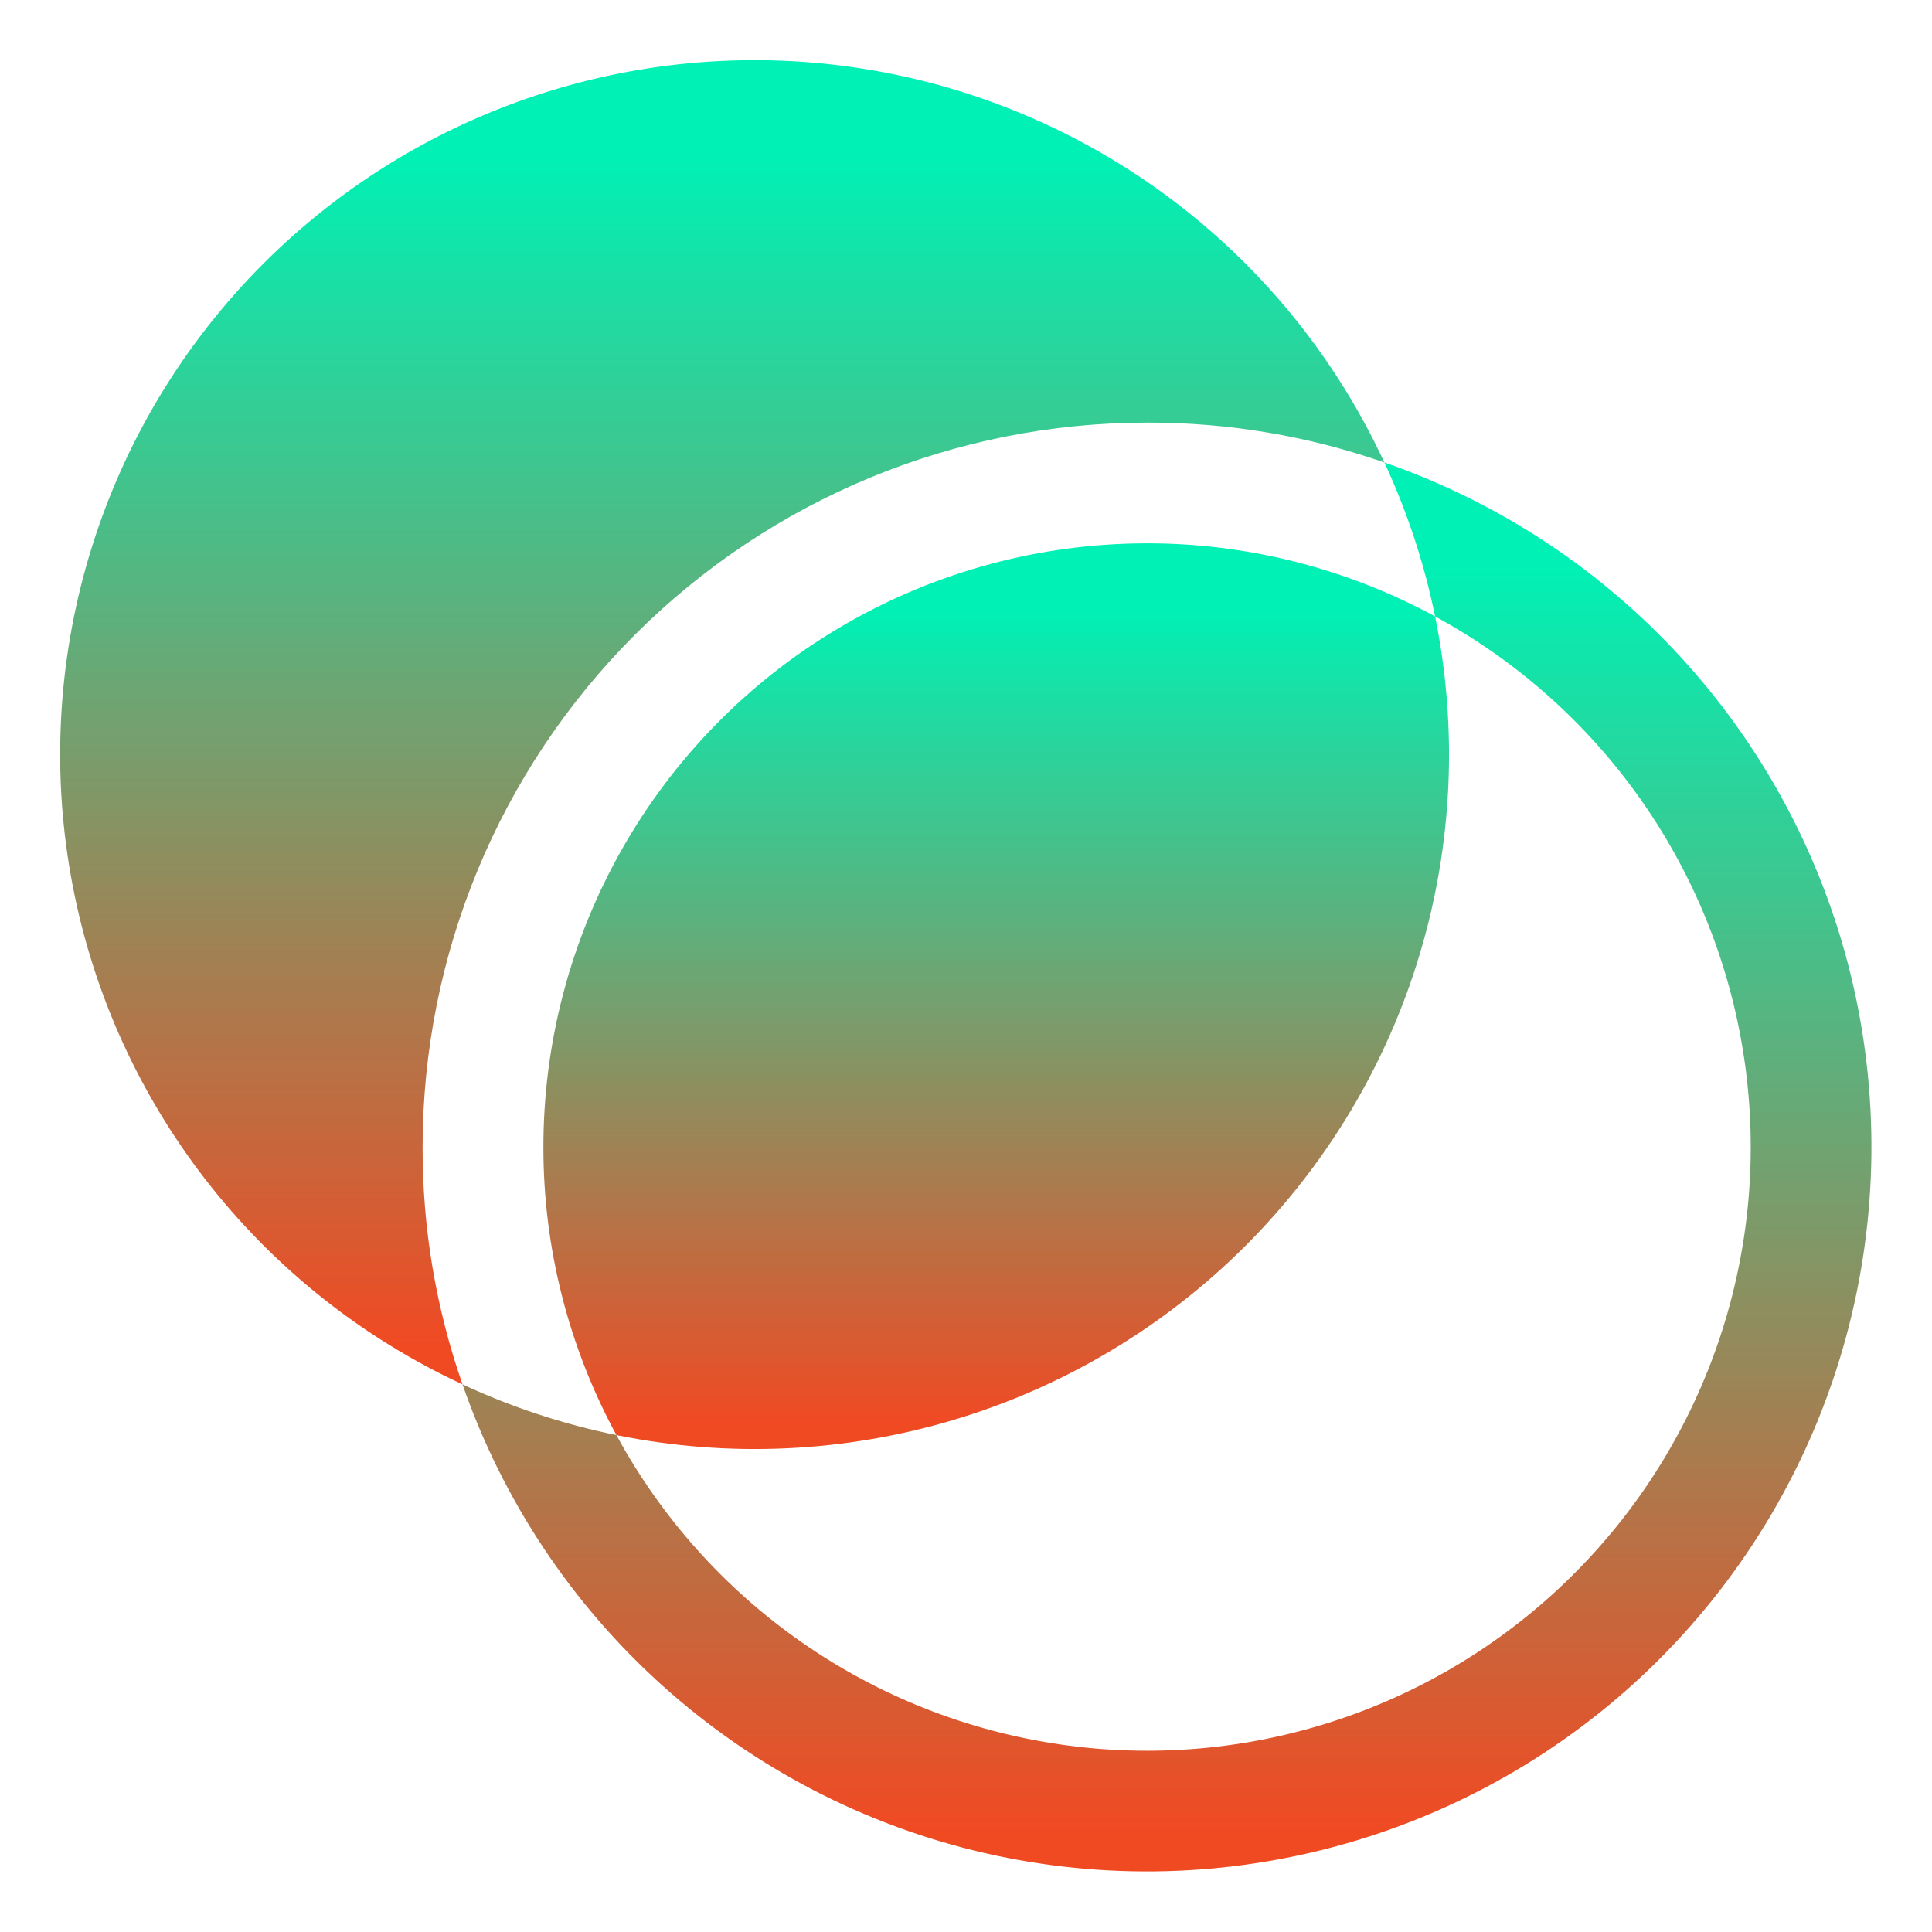 <svg viewBox="0 0 31 31" fill="none" xmlns="http://www.w3.org/2000/svg">
<path d="M22.213 7.421C22.58 8.21 22.853 9.039 23.027 9.891C24.352 10.61 25.49 11.629 26.352 12.865C27.214 14.102 27.775 15.523 27.991 17.014C28.208 18.506 28.073 20.028 27.598 21.458C27.122 22.889 26.32 24.189 25.254 25.254C24.189 26.32 22.889 27.123 21.458 27.598C20.028 28.073 18.506 28.208 17.014 27.991C15.523 27.775 14.102 27.214 12.865 26.352C11.629 25.49 10.61 24.352 9.891 23.027C9.039 22.853 8.21 22.58 7.421 22.213C8.066 24.074 9.174 25.741 10.64 27.056C12.106 28.371 13.882 29.293 15.802 29.734C17.721 30.174 19.721 30.12 21.614 29.576C23.507 29.032 25.231 28.017 26.624 26.624C28.016 25.231 29.032 23.507 29.576 21.614C30.12 19.721 30.174 17.721 29.734 15.802C29.293 13.882 28.371 12.106 27.056 10.64C25.741 9.174 24.074 8.066 22.213 7.421Z" fill="url(#paint0_linear_3133_737)"/>
<path d="M18.406 6.781C19.702 6.778 20.989 6.994 22.213 7.421C21.459 5.794 20.324 4.373 18.903 3.279C17.482 2.185 15.819 1.45 14.053 1.137C12.287 0.823 10.472 0.941 8.762 1.479C7.051 2.017 5.496 2.96 4.228 4.228C2.96 5.496 2.017 7.051 1.479 8.762C0.941 10.472 0.823 12.287 1.137 14.053C1.45 15.819 2.185 17.482 3.279 18.903C4.373 20.324 5.794 21.459 7.421 22.213C6.994 20.989 6.778 19.702 6.781 18.406C6.781 15.323 8.006 12.366 10.186 10.186C12.366 8.006 15.323 6.781 18.406 6.781Z" fill="url(#paint1_linear_3133_737)"/>
<path d="M8.719 18.406C8.718 20.02 9.121 21.608 9.891 23.027C11.694 23.394 13.56 23.308 15.322 22.777C17.083 22.247 18.686 21.288 19.987 19.987C21.288 18.686 22.247 17.083 22.777 15.322C23.308 13.56 23.394 11.694 23.027 9.891C21.552 9.09 19.893 8.686 18.215 8.72C16.536 8.753 14.895 9.222 13.452 10.081C12.009 10.939 10.814 12.158 9.985 13.617C9.155 15.077 8.719 16.727 8.719 18.406Z" fill="url(#paint2_linear_3133_737)"/>
<defs>
<linearGradient id="paint0_linear_3133_737" x1="18.731" y1="9.02" x2="18.731" y2="29.683" gradientUnits="userSpaceOnUse">
<stop stop-color="#00F1B5"/>
<stop offset="0.985" stop-color="#f04a23"/>
</linearGradient>
<linearGradient id="paint1_linear_3133_737" x1="11.596" y1="2.469" x2="11.596" y2="21.889" gradientUnits="userSpaceOnUse">
<stop stop-color="#00F1B5"/>
<stop offset="0.985" stop-color="#f04a23"/>
</linearGradient>
<linearGradient id="paint2_linear_3133_737" x1="15.989" y1="9.746" x2="15.989" y2="23.028" gradientUnits="userSpaceOnUse">
<stop stop-color="#00F1B5"/>
<stop offset="0.985" stop-color="#f04a23"/>
</linearGradient>
</defs>
</svg>
